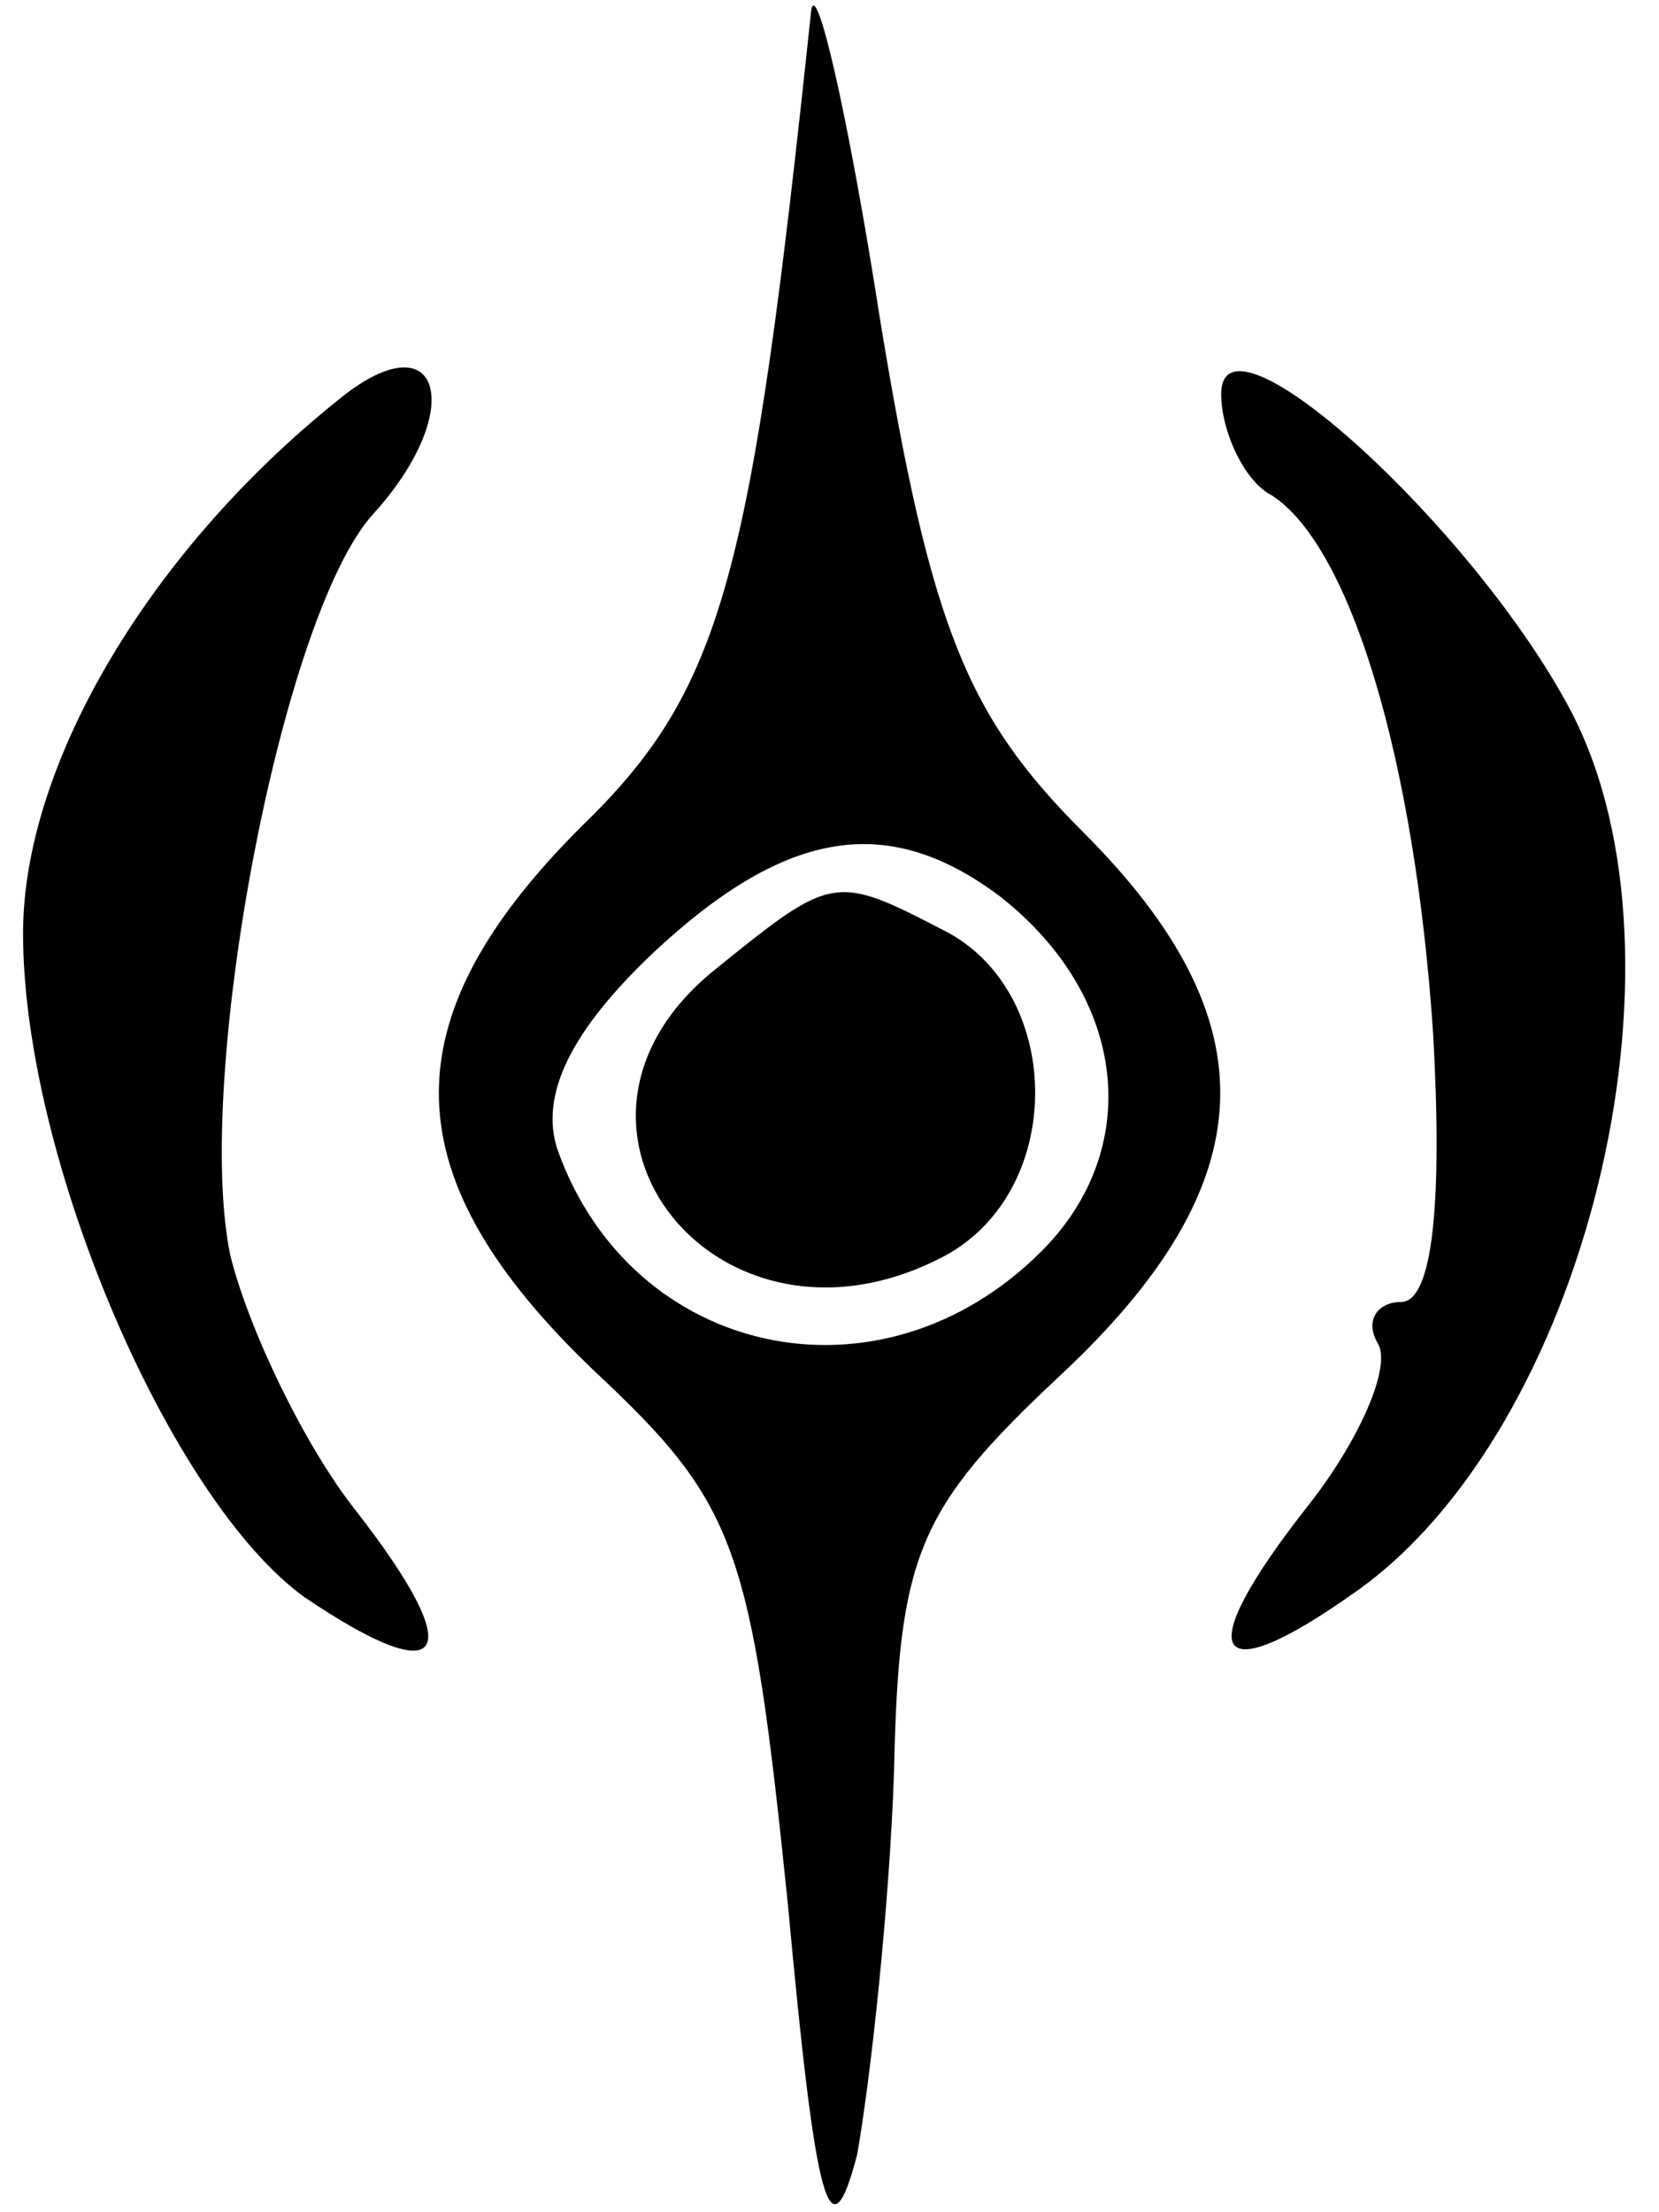 <svg width="48" height="64" viewBox="0 0 48 64" fill="none" xmlns="http://www.w3.org/2000/svg">
<path d="M23.467 0.333C21.733 16.733 20.933 19.933 16.8 23.933C11.2 29.533 11.333 34.067 17.2 39.667C21.333 43.533 21.733 44.733 22.8 55.133C23.6 63.8 24 65.4 24.8 62.333C25.2 60.067 25.733 55.133 25.867 51.267C26 45 26.533 43.667 30.667 39.8C36.667 34.2 36.8 29.533 31.333 24.067C28 20.733 26.933 18.2 25.467 9.267C24.533 3.267 23.6 -0.733 23.467 0.333ZM28.933 25.933C32.667 28.867 33.067 33.267 30.133 36.2C25.467 40.867 18.267 39.267 16.133 33.267C15.6 31.667 16.533 29.8 18.933 27.533C22.8 23.933 25.733 23.533 28.933 25.933Z" fill="currentColor"/>
<path d="M20.667 28.067C15.067 32.6 20.8 39.8 27.333 36.333C30.8 34.467 30.8 28.867 27.467 27C24.133 25.267 24.133 25.267 20.667 28.067Z" fill="currentColor"/>
<path d="M10 11.4C4.4 15.8 0.667 22.067 0.667 27C0.667 33.533 4.933 43.4 8.8 46.2C12.933 49 13.6 47.933 10.267 43.667C8.8 41.8 7.2 38.467 6.667 36.333C5.6 31.267 8.133 17.8 10.8 14.867C13.467 11.933 12.8 9.267 10 11.4Z" fill="currentColor"/>
<path d="M35.333 11.4C35.333 12.467 36 13.933 36.8 14.333C39.067 15.8 40.933 21.933 41.467 29.933C41.733 34.733 41.467 37.667 40.533 37.667C39.867 37.667 39.467 38.2 39.867 38.867C40.267 39.533 39.333 41.667 37.867 43.533C34.4 47.933 35.067 49 39.2 46.067C45.867 41.4 49.2 27.8 45.467 20.6C42.667 15.267 35.333 8.6 35.333 11.4Z" fill="currentColor"/>
</svg>
